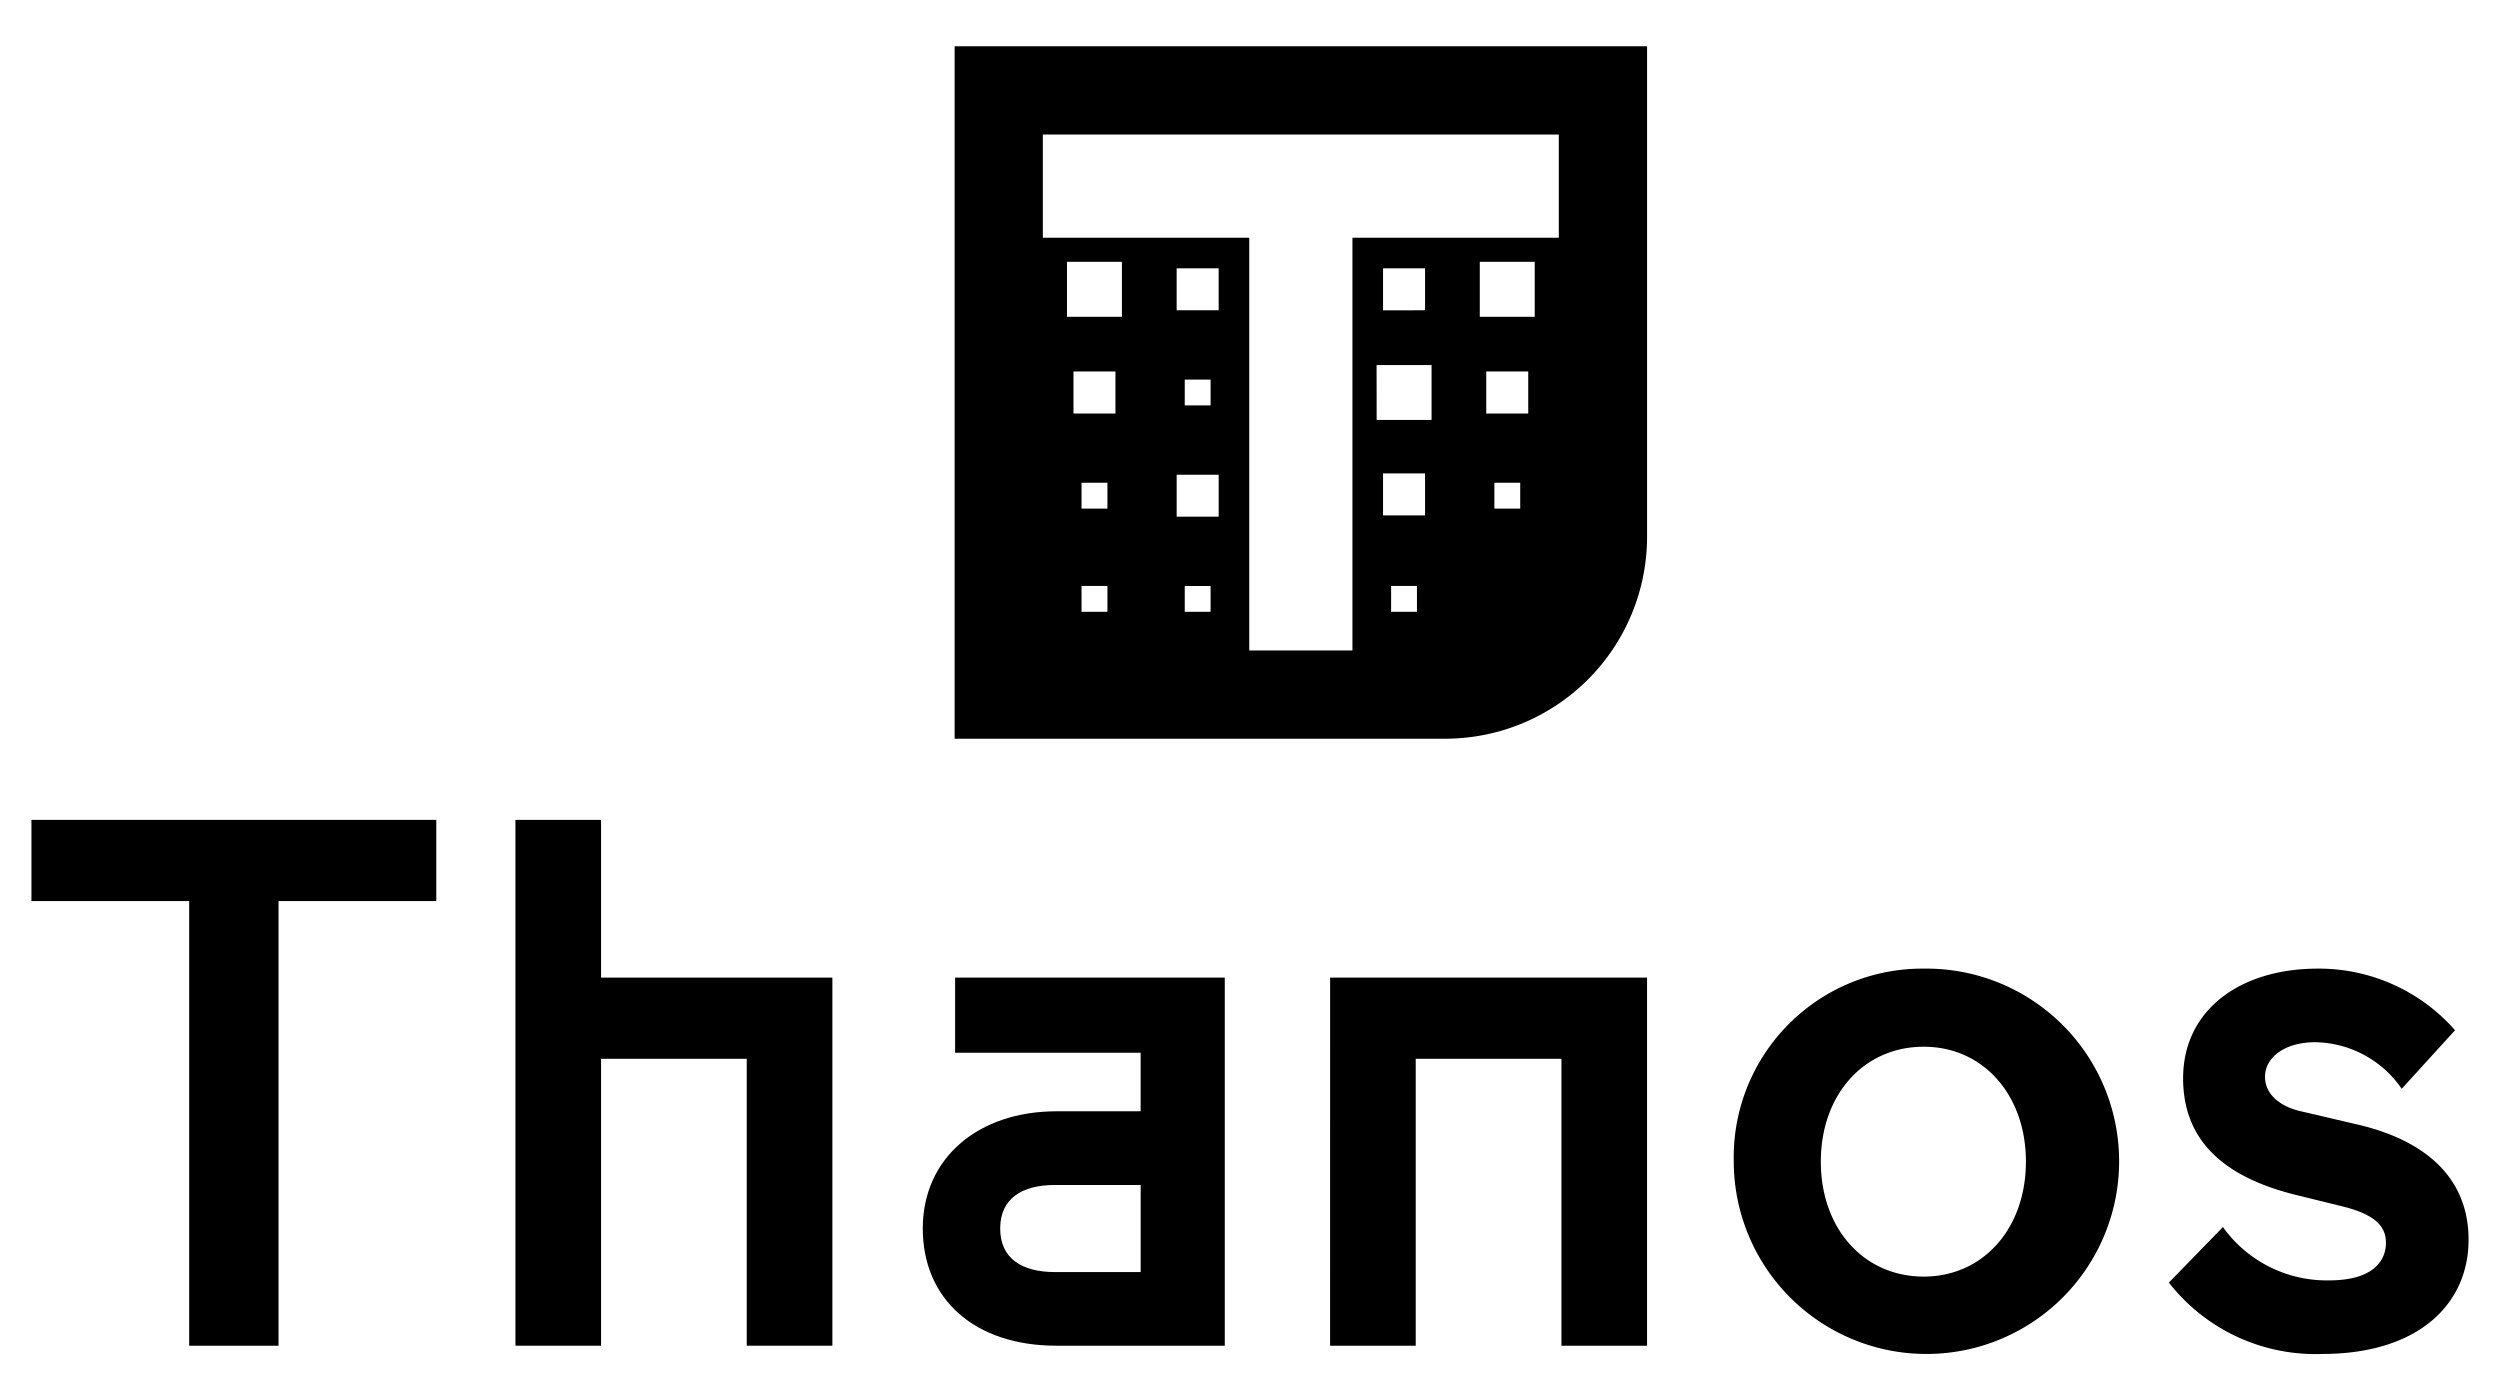 <svg id="Layer_1" data-name="Layer 1" xmlns="http://www.w3.org/2000/svg" viewBox="0 0 360 200"><title>thanos-stacked-black</title><g id="Layer_1-2" data-name="Layer 1-2"><path d="M137.467,6.664v99.712h70.621a29.092,29.092,0,0,0,29.09-29.092V6.664Zm77.722,62.854H218.911v3.722h-3.722Zm-1.17-16.022h6.047V59.544h-6.047Zm-.93-15.793h7.909v7.916h-7.909Zm-12.767,46.676h3.718v3.722H200.318Zm-1.163-16.212h6.049v6.054h-6.049Zm-.93-15.601h7.917V60.474h-7.909Zm.93-7.882V38.636h6.049v6.047Zm-28.556,39.695h3.722v3.722h-3.722Zm-1.163-16.022h6.049V74.396h-6.049Zm1.163-9.976V54.659h3.722v3.722ZM169.438,38.636h6.049v6.047h-6.049ZM155.741,84.379h3.729v3.722h-3.729Zm0-14.861h3.729v3.722h-3.729Zm-1.162-16.022h6.047V59.544H154.579Zm-.932-15.793h7.91v7.916h-7.91Zm-3.478-18.333h74.299V34.23H194.752V93.67H179.893V34.23h-29.723Z"/><path d="M4.527,118.062H62.825v11.688H40.11v64.032H27.242V129.751H4.527Z"/><path d="M86.552,140.777h33.31v53.005h-12.332V152.465H86.552v41.317H74.222v-75.72H86.552Z"/><path d="M137.536,151.593V140.777h38.832v53.005H152.133c-11.794,0-19.253-6.703-19.253-16.877s8.005-16.879,19.253-16.879h12.118v-8.433Zm26.721,31.585V170.636H151.924c-4.764,0-7.896,1.946-7.896,6.27s3.136,6.271,7.896,6.271Z"/><path d="M191.537,140.777h45.64v53.005H224.847V152.465h-20.983v41.317H191.534Z"/><path d="M277.024,139.482a27.746,27.746,0,1,1-27.359,28.127q-.002-.165-.003-.331a27.161,27.161,0,0,1,26.518-27.79Q276.602,139.479,277.024,139.482Zm0,44.347c8.544,0,14.708-6.924,14.708-16.551s-6.164-16.549-14.708-16.549c-8.658,0-14.824,6.922-14.824,16.549S268.366,183.829,277.024,183.829Z"/><path d="M330.485,172.036c-9.944-2.485-16.117-7.566-16.117-16.761,0-9.848,8.226-15.793,19.367-15.793a26.091,26.091,0,0,1,19.792,8.87l-7.68,8.437a15.377,15.377,0,0,0-12.436-6.71c-4.545,0-7.249,2.281-7.249,4.976,0,2.597,2.281,4.332,5.196,4.975l8.323,1.948c9.089,2.165,15.793,7.249,15.793,16.549,0,9.195-7.135,16.444-21.085,16.444a26.798,26.798,0,0,1-22.073-10.277l7.786-7.998a18.389,18.389,0,0,0,15.256,7.68c6.385,0,8.217-2.818,8.217-5.417,0-2.264-1.404-3.999-6.05-5.187Z"/></g></svg>